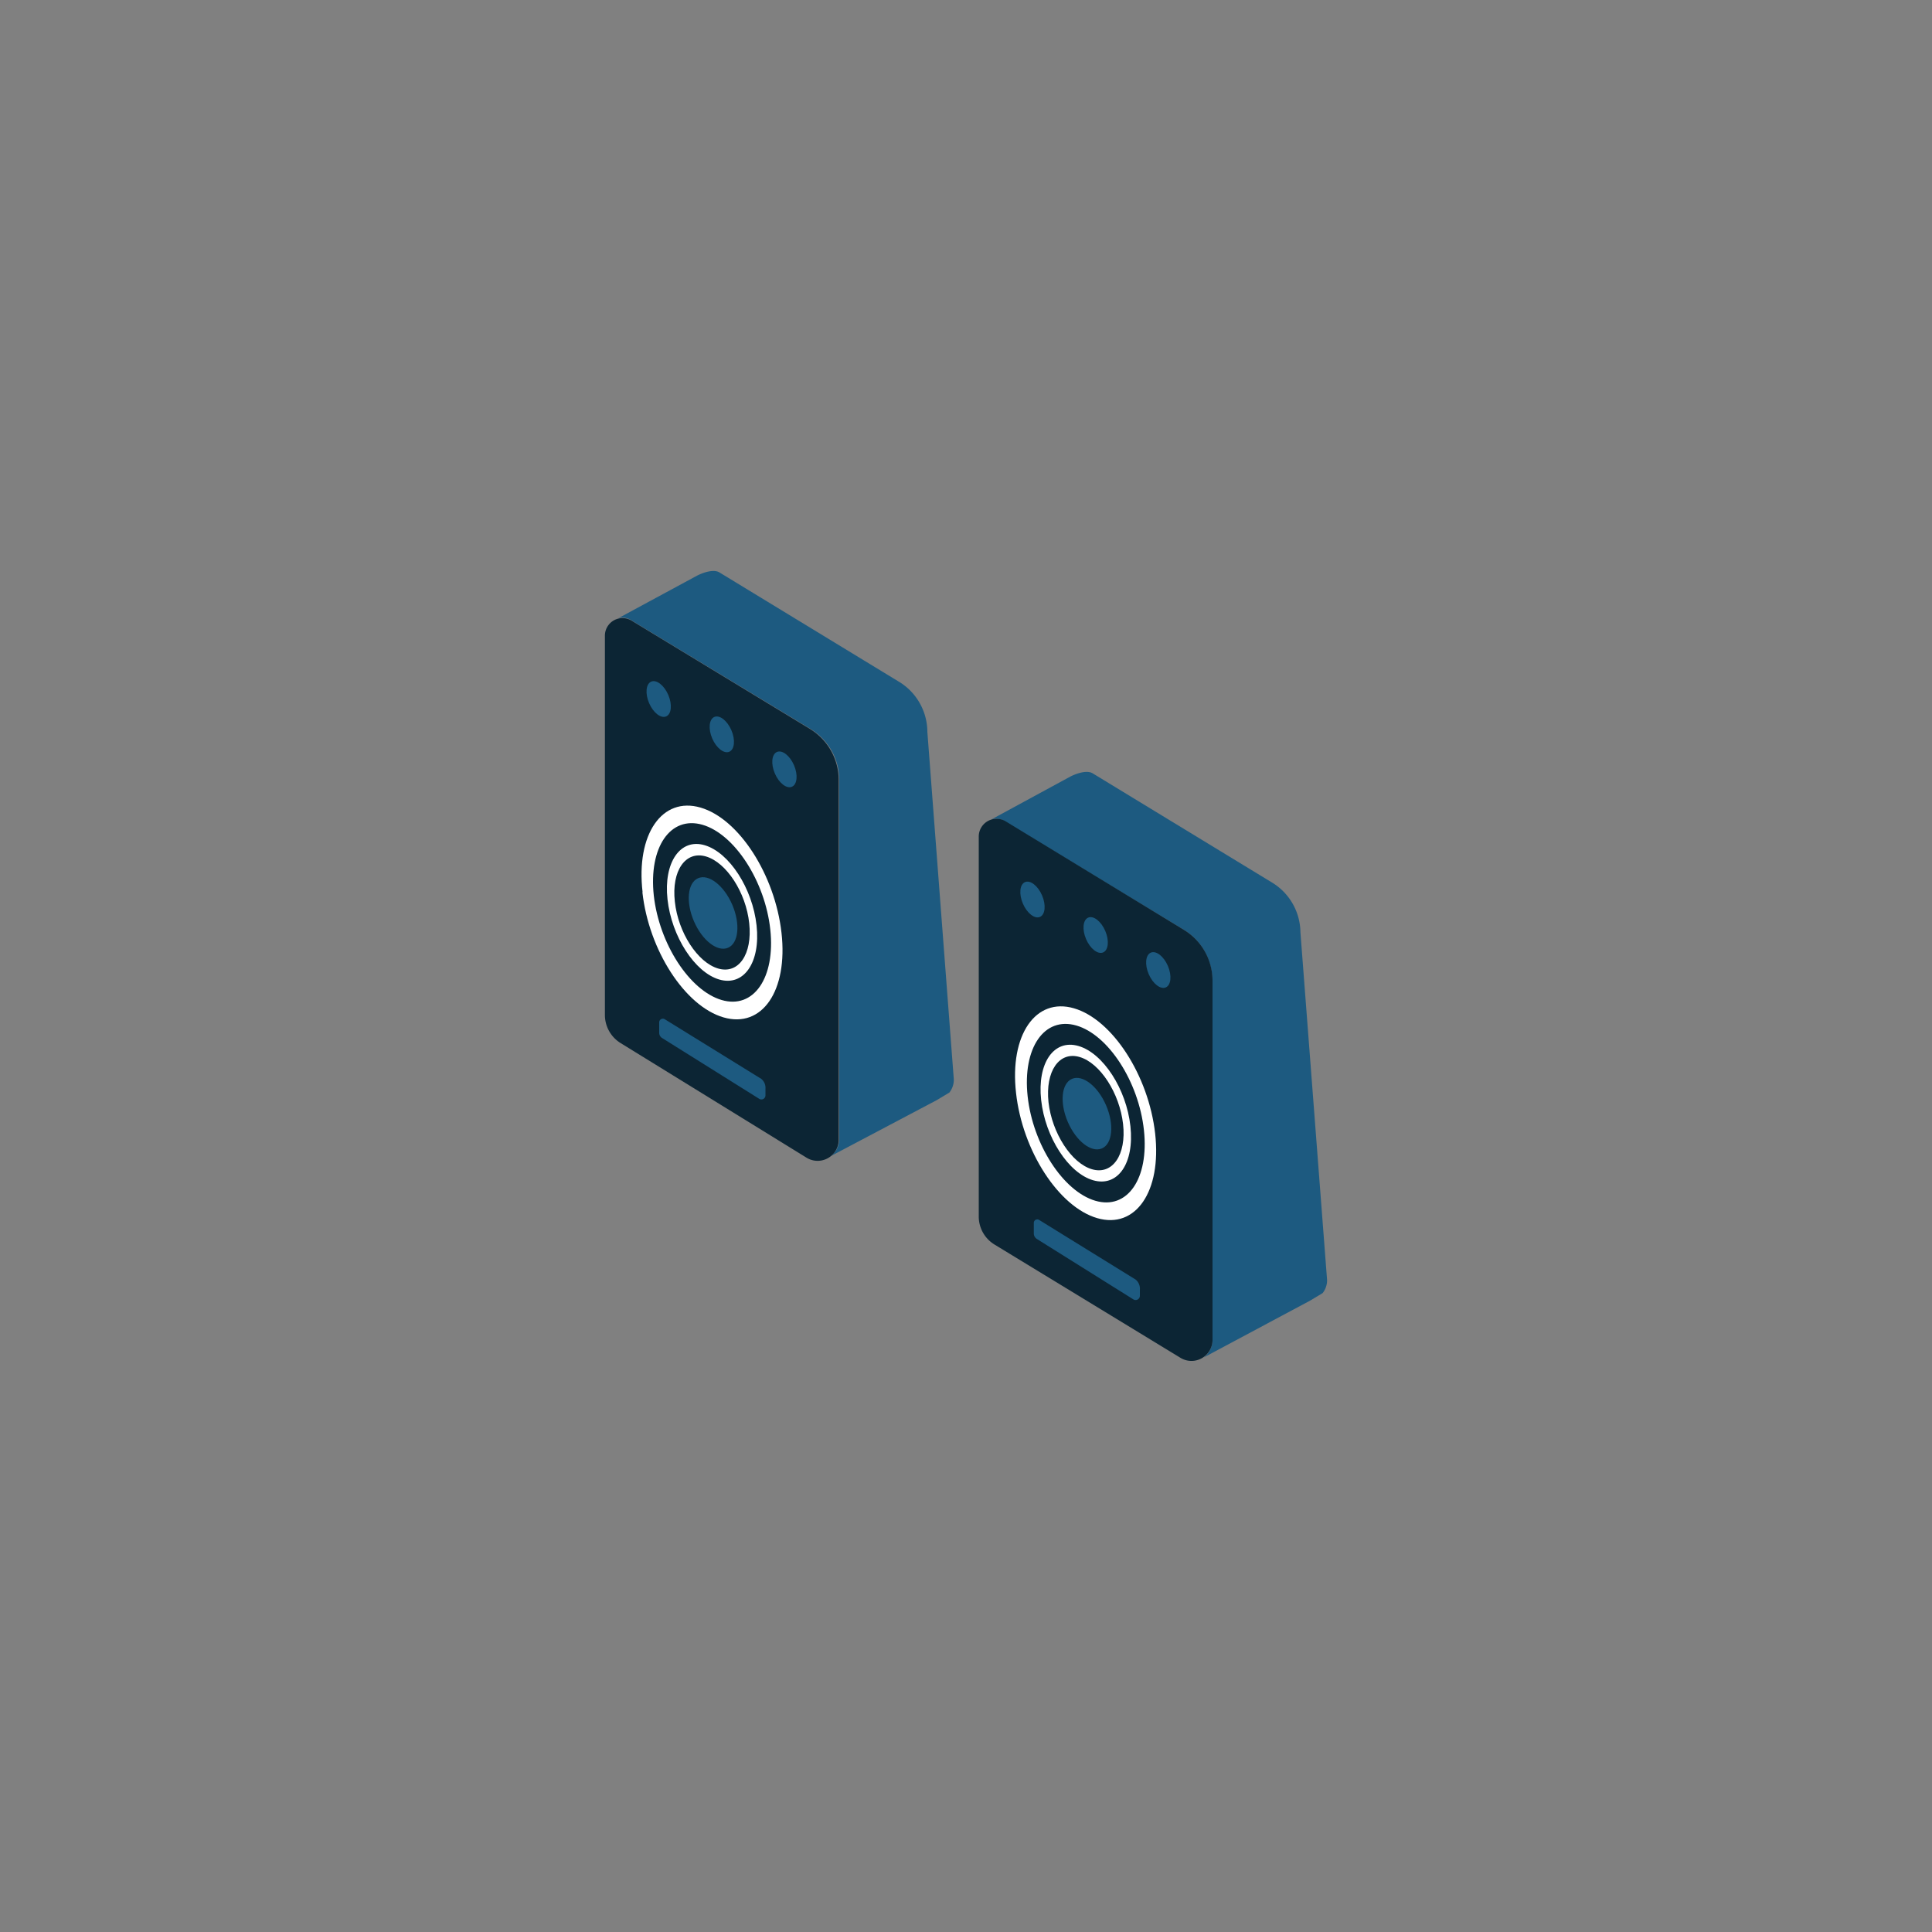 <svg id="Layer_1" data-name="Layer 1" xmlns="http://www.w3.org/2000/svg" viewBox="0 0 100 100"><rect x="0" y="0" width="100" height="100" fill="#808080" stroke="none"/><title>Computer Accessories Isometric Pack - Scene 8</title><path d="M48,37.88l1.37,18a1.08,1.08,0,0,1-.23.67l-.65.39L43,59.84a1.1,1.1,0,0,0,.44-.88V40.37a3.08,3.08,0,0,0-1.47-2.63L32.7,32.12A.83.83,0,0,0,32,32h0l4.09-2.21s.76-.4,1.15-.16l9.23,5.62A3.05,3.05,0,0,1,48,37.88Z" fill="#1d5a80"/><path d="M43.41,40.37V59a1.09,1.09,0,0,1-1.65.93L32.14,54a1.71,1.71,0,0,1-.83-1.46V32.91a.91.91,0,0,1,1.39-.78l9.24,5.61A3.1,3.1,0,0,1,43.41,40.37Z" fill="#0c2534"/><path d="M39.62,56.36v.33a.21.21,0,0,1-.33.18l-5-3.13a.32.32,0,0,1-.17-.29v-.54a.19.19,0,0,1,.28-.16l5,3.09A.6.6,0,0,1,39.62,56.36Z" fill="#1d5a80"/><ellipse cx="36.91" cy="47.25" rx="1.08" ry="1.96" transform="translate(-15.67 18.44) rotate(-23.28)" fill="#1d5a80"/><ellipse cx="34.09" cy="36.18" rx="0.54" ry="0.98" transform="translate(-11.52 16.42) rotate(-23.28)" fill="#1d5a80"/><ellipse cx="37.36" cy="38.01" rx="0.54" ry="0.98" transform="translate(-11.98 17.86) rotate(-23.28)" fill="#1d5a80"/><ellipse cx="40.6" cy="39.82" rx="0.54" ry="0.98" transform="translate(-12.43 19.29) rotate(-23.28)" fill="#1d5a80"/><path d="M33.84,46.35c-.27-2.5.86-4.14,2.52-3.66s3.24,2.92,3.51,5.42-.86,4.14-2.52,3.65-3.23-2.91-3.51-5.41m-.59-.17c.33,3,2.2,5.9,4.2,6.48s3.34-1.38,3-4.38-2.2-5.9-4.19-6.48-3.35,1.38-3,4.38Z" fill="#fff"/><path d="M34.93,46.67c-.18-1.6.55-2.65,1.61-2.34s2.07,1.86,2.24,3.46-.55,2.65-1.61,2.34-2.07-1.86-2.24-3.46m-.38-.12c.21,1.92,1.41,3.78,2.68,4.15s2.14-.88,1.93-2.8-1.41-3.77-2.68-4.15-2.14.89-1.93,2.8Z" fill="#fff"/><path d="M67.31,48.26l1.38,18a1.08,1.08,0,0,1-.23.67l-.65.39-5.5,2.94a1.1,1.1,0,0,0,.44-.88V50.76a3.08,3.08,0,0,0-1.47-2.63L52,42.51a.83.83,0,0,0-.68-.1h0l4.09-2.22s.76-.4,1.15-.16l9.23,5.62A3.05,3.05,0,0,1,67.31,48.26Z" fill="#1d5a80"/><path d="M62.76,50.76V69.35a1.09,1.09,0,0,1-1.66.93l-9.62-5.86A1.7,1.7,0,0,1,50.66,63V43.29a.92.92,0,0,1,1.39-.78l9.23,5.62A3.08,3.08,0,0,1,62.76,50.76Z" fill="#0c2534"/><path d="M59,66.75v.32a.22.22,0,0,1-.33.19l-5-3.13a.34.34,0,0,1-.16-.29V63.3a.18.18,0,0,1,.27-.16l5,3.09A.61.61,0,0,1,59,66.75Z" fill="#1d5a80"/><ellipse cx="56.26" cy="57.64" rx="1.08" ry="1.96" transform="translate(-18.2 26.93) rotate(-23.28)" fill="#1d5a80"/><ellipse cx="53.44" cy="46.56" rx="0.54" ry="0.98" transform="translate(-14.05 24.91) rotate(-23.28)" fill="#1d5a80"/><ellipse cx="56.71" cy="48.4" rx="0.54" ry="0.98" transform="translate(-14.51 26.35) rotate(-23.28)" fill="#1d5a80"/><ellipse cx="59.95" cy="50.21" rx="0.54" ry="0.98" transform="translate(-14.96 27.78) rotate(-23.28)" fill="#1d5a80"/><path d="M53.19,56.74c-.27-2.5.86-4.14,2.52-3.66s3.23,2.91,3.5,5.42-.86,4.14-2.52,3.65-3.23-2.91-3.5-5.41m-.6-.17c.33,3,2.21,5.9,4.2,6.48s3.34-1.38,3-4.38-2.21-5.9-4.2-6.48-3.34,1.38-3,4.38Z" fill="#fff"/><path d="M54.27,57.05c-.17-1.6.55-2.65,1.61-2.34s2.07,1.87,2.25,3.47-.55,2.65-1.61,2.34-2.07-1.87-2.25-3.47m-.38-.11c.21,1.92,1.41,3.78,2.69,4.15s2.14-.88,1.93-2.8-1.41-3.78-2.69-4.15-2.14.89-1.93,2.8Z" fill="#fff"/></svg>